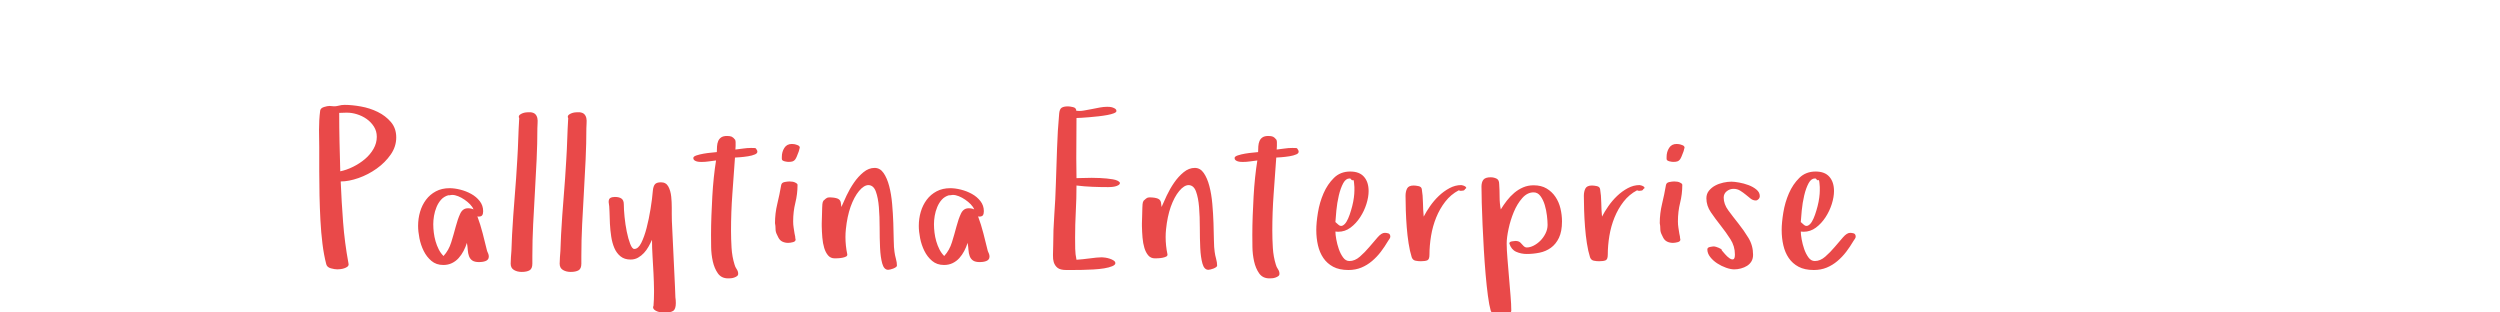 <?xml version="1.0"?>
<svg version="1.1" xmlns="http://www.w3.org/2000/svg" width="400px" height="50px" style=""><path fill="#e94949" d="M51.042,20.83q0-0.803,0.043-1.589t0.145-1.555q0.068-0.393,0.607-0.564t0.897-0.171l0.41,0.034q0.496,0.068,1-0.068t1-0.137q1.162,0,2.598,0.256t2.692,0.872t2.111,1.615t0.854,2.469t-0.889,2.743t-2.239,2.239t-2.905,1.512t-2.854,0.547q0.137,3.298,0.385,6.545t0.846,6.494l0.034,0.222q0,0.239-0.214,0.393t-0.504,0.248t-0.59,0.128t-0.487,0.034q-0.427,0-1.034-0.162t-0.743-0.641q-0.393-1.504-0.615-3.307t-0.325-3.768t-0.145-3.956t-0.043-3.888l0-3.845q0-0.632-0.017-1.316t-0.017-1.384z M54.272,18.062q0,2.341,0.051,4.674t0.12,4.674q1.008-0.205,2.059-0.726t1.897-1.239t1.367-1.632t0.521-1.923q0-0.906-0.453-1.624t-1.171-1.23q-0.701-0.496-1.589-0.769q-0.786-0.239-1.538-0.239l-0.188,0z M66.896,36.125q0-1.162,0.316-2.239t0.948-1.923t1.581-1.35t2.196-0.504q0.769,0,1.7,0.231t1.752,0.684t1.367,1.154t0.547,1.606q0,0.427-0.145,0.649t-0.59,0.222l-0.188-0.034q0.496,1.333,0.854,2.734t0.701,2.803q0.137,0.273,0.205,0.487t0.068,0.419q0,0.273-0.154,0.453t-0.402,0.265t-0.513,0.12t-0.47,0.034q-0.735,0-1.102-0.256t-0.53-0.701t-0.197-1t-0.137-1.119q-0.205,0.667-0.538,1.299t-0.786,1.136t-1.068,0.803t-1.384,0.299q-1.128,0-1.897-0.649t-1.239-1.598t-0.684-2.025t-0.214-2z M69.323,35.886q0,0.632,0.085,1.333t0.282,1.384t0.504,1.29t0.769,1.068q0.837-0.906,1.239-2.205t0.718-2.504t0.718-2.068t1.239-0.863q0.53,0,0.889,0.188q-0.171-0.427-0.564-0.829t-0.88-0.735t-1.008-0.547t-0.983-0.214q-0.137,0-0.316,0.043t-0.282,0.009q-0.701,0.205-1.154,0.709t-0.735,1.188t-0.402,1.401t-0.12,1.35z M81.707,42.192q0-0.496,0.043-1.042t0.077-1.025l0.103-2.563q0.171-3.076,0.419-6.05t0.419-6.016q0.103-1.675,0.154-3.29t0.154-3.29q-0.068-0.137-0.068-0.188q0-0.239,0.179-0.376t0.419-0.231t0.504-0.128t0.402-0.034l0.393,0q0.53,0.068,0.769,0.333t0.308,0.632t0.034,0.786t-0.034,0.778q0,2.478-0.12,5.05t-0.273,5.161t-0.282,5.178t-0.128,5.118l0,1.196q0,0.803-0.453,1.06t-1.256,0.256q-0.701,0-1.23-0.308t-0.53-1.008z M89.546,42.192q0-0.496,0.043-1.042t0.077-1.025l0.103-2.563q0.171-3.076,0.419-6.05t0.419-6.016q0.103-1.675,0.154-3.29t0.154-3.29q-0.068-0.137-0.068-0.188q0-0.239,0.179-0.376t0.419-0.231t0.504-0.128t0.402-0.034l0.393,0q0.53,0.068,0.769,0.333t0.308,0.632t0.034,0.786t-0.034,0.778q0,2.478-0.12,5.05t-0.273,5.161t-0.282,5.178t-0.128,5.118l0,1.196q0,0.803-0.453,1.06t-1.256,0.256q-0.701,0-1.23-0.308t-0.53-1.008z M97.385,32.314q0-0.496,0.282-0.649t0.709-0.154q0.701,0,1.068,0.265t0.367,0.931q0,0.803,0.12,2.008t0.35,2.341t0.547,1.957t0.658,0.82q0.632,0,1.119-0.974t0.854-2.393t0.632-3.051t0.367-2.914q0.068-0.701,0.333-1.017t0.966-0.316q0.803,0,1.171,0.667t0.47,1.641q0.085,0.837,0.085,1.743l0,0.291l0,0.684q0,0.649,0.017,1.162l0.496,10.476l0.068,1.743q0.034,0.239,0.051,0.453t0.017,0.453q0,0.974-0.419,1.256t-1.359,0.282q-0.205,0-0.521-0.034t-0.615-0.137t-0.513-0.282t-0.214-0.453l0.068-0.171q0.085-1.025,0.085-2.153l0-0.359q-0.017-1.333-0.085-2.7t-0.154-2.734t-0.085-2.632q-0.239,0.53-0.555,1.094t-0.735,1.017t-0.948,0.752t-1.196,0.299q-0.974,0-1.606-0.513t-0.983-1.333t-0.504-1.837t-0.205-2.034t-0.068-1.94t-0.137-1.555z M110.931,25.273q0-0.239,0.513-0.41t1.162-0.282t1.256-0.162t0.829-0.085q0-0.461,0.034-0.931t0.188-0.837t0.487-0.59t0.931-0.222q0.496,0,0.752,0.12t0.547,0.496q0.068,0.205,0.068,0.393l0,0.573t-0.034,0.59q0.632-0.068,1.256-0.162t1.256-0.094q0.461,0,0.632,0.017t0.342,0.41q0.137,0.393-0.333,0.598t-1.128,0.308t-1.307,0.154t-0.786,0.051q-0.205,2.939-0.419,5.828t-0.214,5.862q0,1.333,0.085,2.751t0.479,2.683q0.103,0.393,0.342,0.735t0.239,0.735q0,0.239-0.188,0.376t-0.453,0.231t-0.53,0.111t-0.436,0.017q-1.077,0-1.641-0.803t-0.812-1.923t-0.265-2.299t-0.017-1.914q0-1.504,0.06-3.076t0.145-3.11t0.239-3.008t0.359-2.734q-0.598,0.068-1.171,0.154t-1.171,0.085q-0.137,0-0.367-0.017t-0.436-0.085t-0.35-0.188t-0.145-0.342z M123.999,35.715q0-1.572,0.367-3.085t0.624-3.016q0.068-0.393,0.538-0.487t0.795-0.094q0.564,0,0.906,0.171q0.137,0.068,0.256,0.154t0.12,0.222q0,1.47-0.35,2.871t-0.35,2.974q0,0.53,0.077,1t0.145,0.931l0.103,0.496q0,0.137,0.017,0.239t0.051,0.239q0,0.308-0.436,0.419t-0.76,0.111q-0.496,0-0.914-0.197t-0.658-0.675l-0.239-0.496q-0.205-0.393-0.205-0.88t-0.085-0.897z M125.093,25.427l0-0.325q0-0.803,0.402-1.436t1.205-0.632q0.103,0,0.197,0.017t0.197,0.017q0.205,0.034,0.538,0.162t0.333,0.402l0,0.034q-0.068,0.137-0.085,0.282t-0.085,0.248l0.034-0.034q-0.205,0.53-0.333,0.854t-0.282,0.521t-0.385,0.282t-0.658,0.085q-0.068,0-0.239-0.017t-0.367-0.068t-0.333-0.137t-0.137-0.256z M131.479,36.211l0-0.496q0-0.615,0.034-1.162q0.034-0.769,0.034-1.265q0-0.273,0.034-0.624t0.171-0.555q0.171-0.171,0.402-0.35t0.504-0.179q0.872,0,1.367,0.197t0.53,0.812l0.068,0.53q0.308-0.735,0.82-1.82t1.188-2.068t1.521-1.675t1.786-0.692q0.872,0,1.436,0.82t0.897,2.094t0.47,2.837t0.188,3.068t0.068,2.743t0.12,1.871q0.068,0.53,0.231,1.119t0.162,1.085q0,0.137-0.197,0.265t-0.419,0.214t-0.453,0.137t-0.333,0.051q-0.667,0-0.948-1t-0.35-2.504t-0.068-3.256t-0.12-3.256t-0.487-2.504t-1.171-1.034q-0.735,0-1.521,0.948t-1.35,2.521q-0.547,1.572-0.752,3.572q-0.068,0.632-0.068,1.265q0,1.384,0.291,2.769q0.034,0.239-0.197,0.359t-0.573,0.188t-0.692,0.085t-0.538,0.017q-0.667,0-1.068-0.47t-0.624-1.205t-0.299-1.649t-0.094-1.803z M147.008,36.125q0-1.162,0.316-2.239t0.948-1.923t1.581-1.35t2.196-0.504q0.769,0,1.7,0.231t1.752,0.684t1.367,1.154t0.547,1.606q0,0.427-0.145,0.649t-0.59,0.222l-0.188-0.034q0.496,1.333,0.854,2.734t0.701,2.803q0.137,0.273,0.205,0.487t0.068,0.419q0,0.273-0.154,0.453t-0.402,0.265t-0.513,0.12t-0.47,0.034q-0.735,0-1.102-0.256t-0.53-0.701t-0.197-1t-0.137-1.119q-0.205,0.667-0.538,1.299t-0.786,1.136t-1.068,0.803t-1.384,0.299q-1.128,0-1.897-0.649t-1.239-1.598t-0.684-2.025t-0.214-2z M149.435,35.886q0,0.632,0.085,1.333t0.282,1.384t0.504,1.29t0.769,1.068q0.837-0.906,1.239-2.205t0.718-2.504t0.718-2.068t1.239-0.863q0.53,0,0.889,0.188q-0.171-0.427-0.564-0.829t-0.88-0.735t-1.008-0.547t-0.983-0.214q-0.137,0-0.316,0.043t-0.282,0.009q-0.701,0.205-1.154,0.709t-0.735,1.188t-0.402,1.401t-0.12,1.35z M168.479,40.654q0.034-0.718,0.034-1.401q0-2.478,0.179-4.939t0.248-4.939q0.103-2.837,0.188-5.623t0.342-5.605q0.068-0.701,0.402-0.914t1-0.214q0.308,0,0.82,0.12t0.513,0.581q0.239,0.034,0.479,0.034q0.359,0,0.735-0.068q0.615-0.103,1.256-0.231t1.273-0.248t1.213-0.12q0.137,0,0.385,0.017t0.496,0.103t0.419,0.214t0.171,0.333t-0.402,0.367t-1.051,0.282t-1.401,0.205t-1.47,0.145t-1.273,0.094t-0.795,0.034l-0.034,6.426l0.034,3.196q0.53,0,1.589-0.034q0.427-0.017,0.854-0.017q0.649,0,1.333,0.034q1.128,0.051,2.034,0.205t1.145,0.547q0,0.239-0.248,0.385t-0.555,0.214t-0.624,0.085t-0.453,0.017q-1.265,0-2.546-0.051t-2.529-0.205q0,2.102-0.111,4.17t-0.111,4.17q0,0.906,0.017,1.786t0.205,1.752q0.461-0.034,1-0.085t1.094-0.128t1.068-0.128t0.889-0.051q0.205,0,0.555,0.051t0.718,0.171t0.632,0.299t0.265,0.419q0,0.273-0.504,0.487t-1.29,0.342t-1.718,0.179t-1.803,0.068t-1.572,0.017l-0.991,0q-0.94,0-1.376-0.35t-0.607-0.914q-0.137-0.461-0.12-1.042l0-0.239z M182.709,36.211l0-0.496q0-0.615,0.034-1.162q0.034-0.769,0.034-1.265q0-0.273,0.034-0.624t0.171-0.555q0.171-0.171,0.402-0.35t0.504-0.179q0.872,0,1.367,0.197t0.53,0.812l0.068,0.53q0.308-0.735,0.82-1.82t1.188-2.068t1.521-1.675t1.786-0.692q0.872,0,1.436,0.82t0.897,2.094t0.47,2.837t0.188,3.068t0.068,2.743t0.12,1.871q0.068,0.53,0.231,1.119t0.162,1.085q0,0.137-0.197,0.265t-0.419,0.214t-0.453,0.137t-0.333,0.051q-0.667,0-0.948-1t-0.35-2.504t-0.068-3.256t-0.12-3.256t-0.487-2.504t-1.171-1.034q-0.735,0-1.521,0.948t-1.35,2.521q-0.547,1.572-0.752,3.572q-0.068,0.632-0.068,1.265q0,1.384,0.291,2.769q0.034,0.239-0.197,0.359t-0.573,0.188t-0.692,0.085t-0.538,0.017q-0.667,0-1.068-0.47t-0.624-1.205t-0.299-1.649t-0.094-1.803z M197.537,25.273q0-0.239,0.513-0.41t1.162-0.282t1.256-0.162t0.829-0.085q0-0.461,0.034-0.931t0.188-0.837t0.487-0.59t0.931-0.222q0.496,0,0.752,0.12t0.547,0.496q0.068,0.205,0.068,0.393l0,0.573t-0.034,0.59q0.632-0.068,1.256-0.162t1.256-0.094q0.461,0,0.632,0.017t0.342,0.41q0.137,0.393-0.333,0.598t-1.128,0.308t-1.307,0.154t-0.786,0.051q-0.205,2.939-0.419,5.828t-0.214,5.862q0,1.333,0.085,2.751t0.479,2.683q0.103,0.393,0.342,0.735t0.239,0.735q0,0.239-0.188,0.376t-0.453,0.231t-0.53,0.111t-0.436,0.017q-1.077,0-1.641-0.803t-0.812-1.923t-0.265-2.299t-0.017-1.914q0-1.504,0.06-3.076t0.145-3.11t0.239-3.008t0.359-2.734q-0.598,0.068-1.171,0.154t-1.171,0.085q-0.137,0-0.367-0.017t-0.436-0.085t-0.35-0.188t-0.145-0.342z M210.605,36.826q0-1.196,0.265-2.82t0.897-3.076t1.666-2.469t2.606-1.017q1.47,0,2.205,0.846t0.735,2.281q0,0.94-0.35,2.059t-1,2.119t-1.538,1.666t-1.982,0.667l-0.444-0.034q0,0.461,0.137,1.239t0.402,1.547t0.684,1.35t1.017,0.581q0.872,0,1.675-0.701t1.521-1.555t1.333-1.555t1.128-0.701q0.273,0,0.564,0.085t0.325,0.479q0,0.239-0.128,0.393t-0.231,0.342q-0.53,0.906-1.154,1.726t-1.41,1.487t-1.718,1.051t-2.059,0.385q-1.47,0-2.444-0.521t-1.572-1.401t-0.863-2.034t-0.265-2.418z M213.664,35.527l0.479,0.427q0.342,0.308,0.684,0.137t0.615-0.624t0.504-1.119t0.41-1.367t0.265-1.367t0.085-1.111l0-0.581t-0.051-0.615t-0.179-0.487t-0.402-0.248q-0.085-0.017-0.154-0.017q-0.581,0-0.991,0.735q-0.444,0.82-0.718,1.991t-0.393,2.401t-0.154,1.846z M224.887,31.34q0-0.701,0.248-1.179t1.051-0.479q0.308,0,0.769,0.094t0.53,0.47q0.171,1.008,0.188,2.188t0.12,2.222q0.393-0.769,1.008-1.658t1.401-1.641t1.709-1.248t1.88-0.496q0.068,0,0.256,0.051t0.35,0.145t0.197,0.214t-0.188,0.222q-0.068,0.205-0.291,0.248t-0.393,0.043q-0.103,0-0.325-0.085q-1.265,0.667-2.153,1.812t-1.453,2.538t-0.82,2.939t-0.256,3.016q0,0.735-0.333,0.889t-1.068,0.154q-0.393,0-0.829-0.085t-0.607-0.547q-0.308-0.974-0.504-2.239t-0.299-2.606t-0.145-2.64t-0.043-2.341z M237.032,29.939q0-0.803,0.316-1.188t1.154-0.385q0.496,0,0.931,0.205t0.436,0.872q0.068,0.974,0.068,2.042t0.188,2.025q0.427-0.701,0.966-1.401t1.188-1.248t1.418-0.88t1.675-0.333q1.23,0,2.085,0.513t1.41,1.333t0.803,1.854t0.248,2.076q0,1.606-0.487,2.623t-1.29,1.598t-1.82,0.786t-2.042,0.205q-0.906,0-1.692-0.35t-1.094-1.324q0-0.273,0.402-0.342t0.573-0.068q0.564,0,0.837,0.308q0.205,0.239,0.453,0.487t0.521,0.248q0.53,0,1.111-0.299t1.068-0.786t0.82-1.154t0.333-1.367q0-0.598-0.103-1.487t-0.35-1.709t-0.684-1.418t-1.102-0.598q-1.008,0-1.82,0.923t-1.35,2.222t-0.837,2.7t-0.299,2.341t0.12,2.375t0.248,2.982t0.248,2.982t0.12,2.375q0,0.239-0.197,0.385t-0.47,0.231t-0.555,0.103t-0.419,0.017q-0.461,0-0.966-0.103t-0.692-0.632q-0.239-0.837-0.444-2.384t-0.367-3.418t-0.282-3.931t-0.205-3.973t-0.128-3.503t-0.043-2.529z M253.416,31.34q0-0.701,0.248-1.179t1.051-0.479q0.308,0,0.769,0.094t0.53,0.47q0.171,1.008,0.188,2.188t0.12,2.222q0.393-0.769,1.008-1.658t1.401-1.641t1.709-1.248t1.88-0.496q0.068,0,0.256,0.051t0.35,0.145t0.197,0.214t-0.188,0.222q-0.068,0.205-0.291,0.248t-0.393,0.043q-0.103,0-0.325-0.085q-1.265,0.667-2.153,1.812t-1.453,2.538t-0.82,2.939t-0.256,3.016q0,0.735-0.333,0.889t-1.068,0.154q-0.393,0-0.829-0.085t-0.607-0.547q-0.308-0.974-0.504-2.239t-0.299-2.606t-0.145-2.64t-0.043-2.341z M265.561,35.715q0-1.572,0.367-3.085t0.624-3.016q0.068-0.393,0.538-0.487t0.795-0.094q0.564,0,0.906,0.171q0.137,0.068,0.256,0.154t0.12,0.222q0,1.47-0.35,2.871t-0.35,2.974q0,0.53,0.077,1t0.145,0.931l0.103,0.496q0,0.137,0.017,0.239t0.051,0.239q0,0.308-0.436,0.419t-0.76,0.111q-0.496,0-0.914-0.197t-0.658-0.675l-0.239-0.496q-0.205-0.393-0.205-0.88t-0.085-0.897z M266.655,25.427l0-0.325q0-0.803,0.402-1.436t1.205-0.632q0.103,0,0.197,0.017t0.197,0.017q0.205,0.034,0.538,0.162t0.333,0.402l0,0.034q-0.068,0.137-0.085,0.282t-0.085,0.248l0.034-0.034q-0.205,0.53-0.333,0.854t-0.282,0.521t-0.385,0.282t-0.658,0.085q-0.068,0-0.239-0.017t-0.367-0.068t-0.333-0.137t-0.137-0.256z M273.023,31.716q0-0.701,0.41-1.205t1-0.82t1.29-0.47t1.299-0.154q0.461,0,1.23,0.137t1.504,0.41t1.273,0.718t0.538,1.042q0,0.273-0.205,0.487t-0.427,0.214q-0.461,0-0.837-0.299t-0.778-0.632t-0.88-0.632t-1.077-0.299t-1.085,0.385t-0.487,1.017q0,1.042,0.735,2.042t1.615,2.102t1.615,2.316t0.735,2.683q0,0.632-0.265,1.068t-0.701,0.709t-0.983,0.419t-1.06,0.145q-0.564,0-1.316-0.265t-1.418-0.701t-1.119-1.017t-0.453-1.213q0-0.308,0.436-0.393t0.641-0.085q0.103,0,0.316,0.068t0.419,0.154t0.367,0.188t0.128,0.222q0.171,0.205,0.521,0.607t0.701,0.649t0.615,0.179t0.265-0.769q0-1.333-0.718-2.452t-1.564-2.188t-1.564-2.119t-0.718-2.247z M285.066,36.826q0-1.196,0.265-2.82t0.897-3.076t1.666-2.469t2.606-1.017q1.47,0,2.205,0.846t0.735,2.281q0,0.94-0.35,2.059t-1,2.119t-1.538,1.666t-1.982,0.667l-0.444-0.034q0,0.461,0.137,1.239t0.402,1.547t0.684,1.35t1.017,0.581q0.872,0,1.675-0.701t1.521-1.555t1.333-1.555t1.128-0.701q0.273,0,0.564,0.085t0.325,0.479q0,0.239-0.128,0.393t-0.231,0.342q-0.53,0.906-1.154,1.726t-1.41,1.487t-1.718,1.051t-2.059,0.385q-1.47,0-2.444-0.521t-1.572-1.401t-0.863-2.034t-0.265-2.418z M288.125,35.527l0.479,0.427q0.342,0.308,0.684,0.137t0.615-0.624t0.504-1.119t0.41-1.367t0.265-1.367t0.085-1.111l0-0.581t-0.051-0.615t-0.179-0.487t-0.402-0.248q-0.085-0.017-0.154-0.017q-0.581,0-0.991,0.735q-0.444,0.82-0.718,1.991t-0.393,2.401t-0.154,1.846z"/><path fill="#" d=""/></svg>

